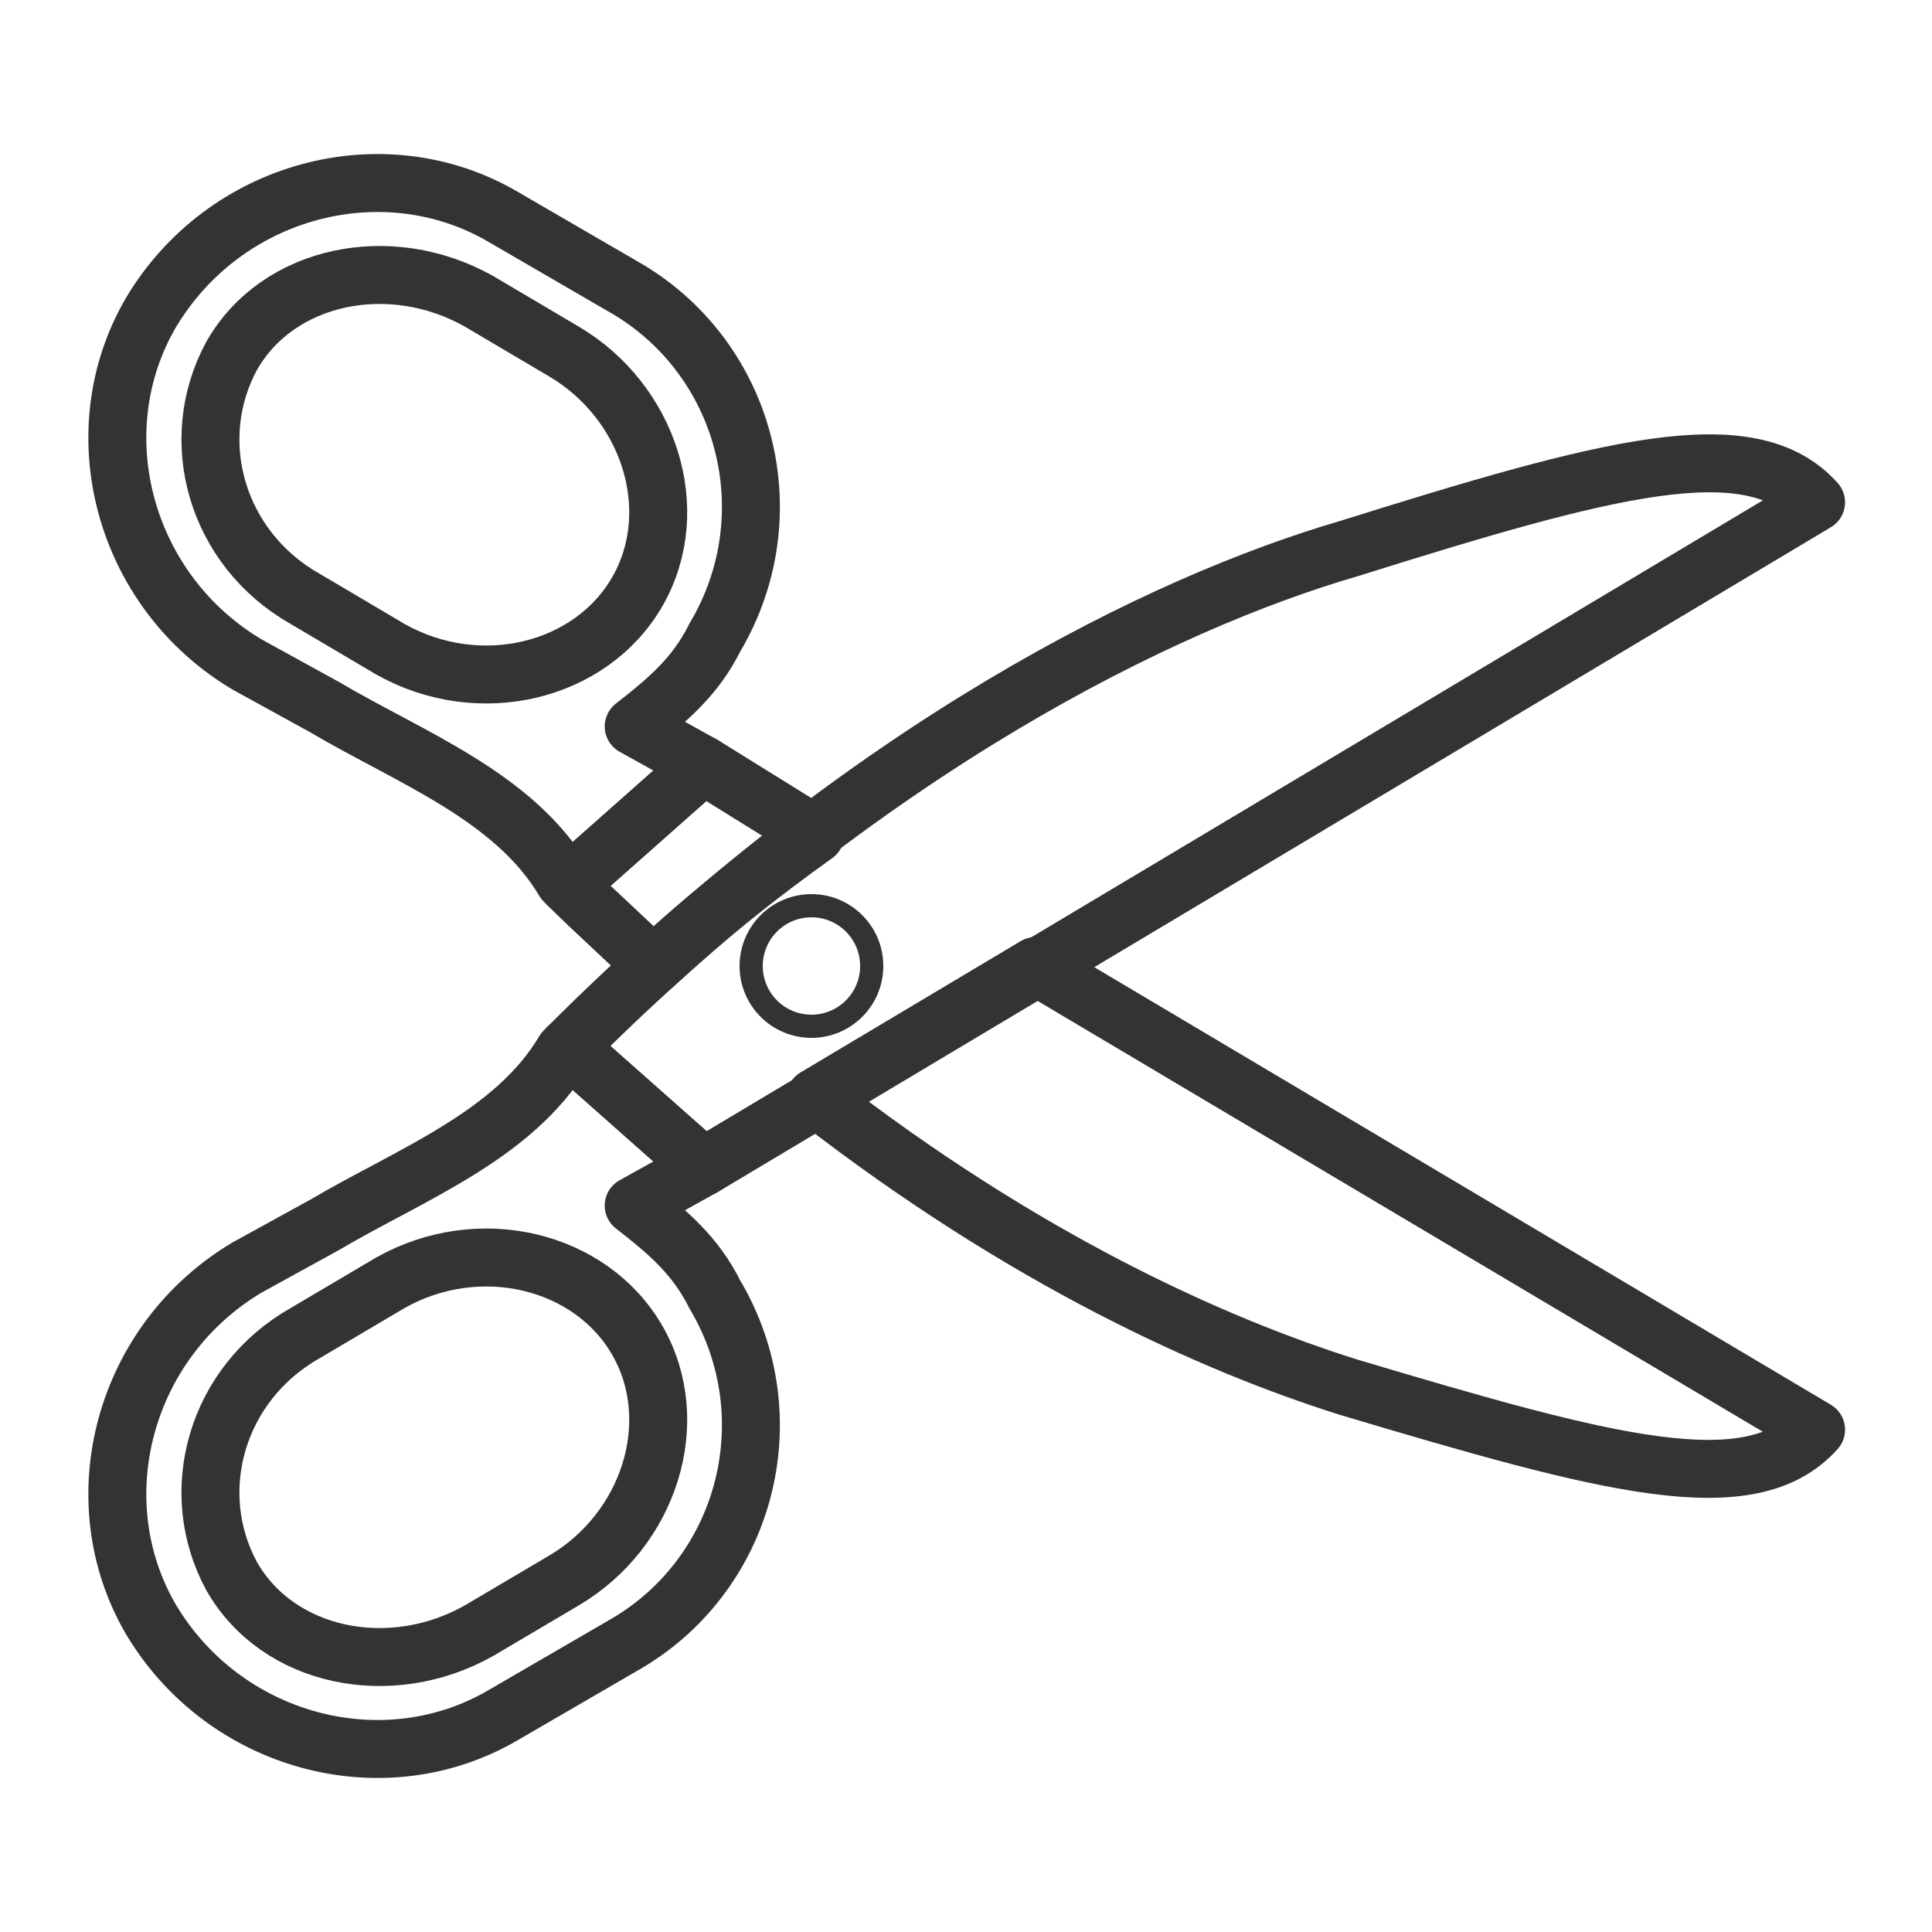 <?xml version="1.0" encoding="UTF-8"?>
<!DOCTYPE svg PUBLIC "-//W3C//DTD SVG 1.1//EN" "http://www.w3.org/Graphics/SVG/1.1/DTD/svg11.dtd">
<!-- Creator: CorelDRAW X6 -->
<svg xmlns="http://www.w3.org/2000/svg" xml:space="preserve" width="100%" height="100%" version="1.1" style="shape-rendering:geometricPrecision; text-rendering:geometricPrecision; image-rendering:optimizeQuality; fill-rule:evenodd; clip-rule:evenodd"
viewBox="0 0 500 500"
 xmlns:xlink="http://www.w3.org/1999/xlink">
 <defs>
  <style type="text/css">
   <![CDATA[
    .str1 {stroke:#333333;stroke-width:5}
    .str0 {stroke:#333333;stroke-width:15;stroke-linejoin:round}
    .fil0 {fill:none}
   ]]>
  </style>
 </defs>
 <g id="Layer_x0020_1">
  <path class="fil0 str0" d="M182 302l288 -172c-17,-19 -54,-9 -121,12 -48,14 -124,51 -202,129l35 31z"/>
  <path class="fil0 str0" d="M182 198l29 18c-14,10 -28,21 -42,34 -7,-7 -15,-14 -22,-21l35 -31zm86 52l202 120c-17,19 -54,9 -121,-11 -35,-11 -84,-33 -138,-75l57 -34z"/>
  <path class="fil0 str0" d="M164 188l18 10 -35 31 -1 -1c-13,-22 -40,-32 -62,-45l-20 -11c-32,-19 -43,-60 -25,-91 19,-32 60,-43 91,-25l31 18c32,18 43,59 24,91 -5,10 -12,16 -21,23zm-40 -110l22 13c22,13 31,41 19,62 -12,21 -41,28 -64,15l-22 -13c-23,-13 -31,-41 -19,-63 12,-21 41,-27 64,-14zm40 234l18 -10 -35 -31 -1 1c-13,22 -40,32 -62,45l-20 11c-32,19 -43,60 -25,91 19,32 60,43 91,25l31 -18c32,-18 43,-59 24,-91 -5,-10 -12,-16 -21,-23zm-40 110l22 -13c22,-13 31,-41 19,-62 -12,-21 -41,-28 -64,-15l-22 13c-23,13 -31,41 -19,63 12,21 41,27 64,14z"/>
  <circle class="fil0 str1" transform="matrix(3.17838E-014 -1.2 1.2 3.17838E-014 209.999 249.999)" r="13"/>
 </g>
</svg>
